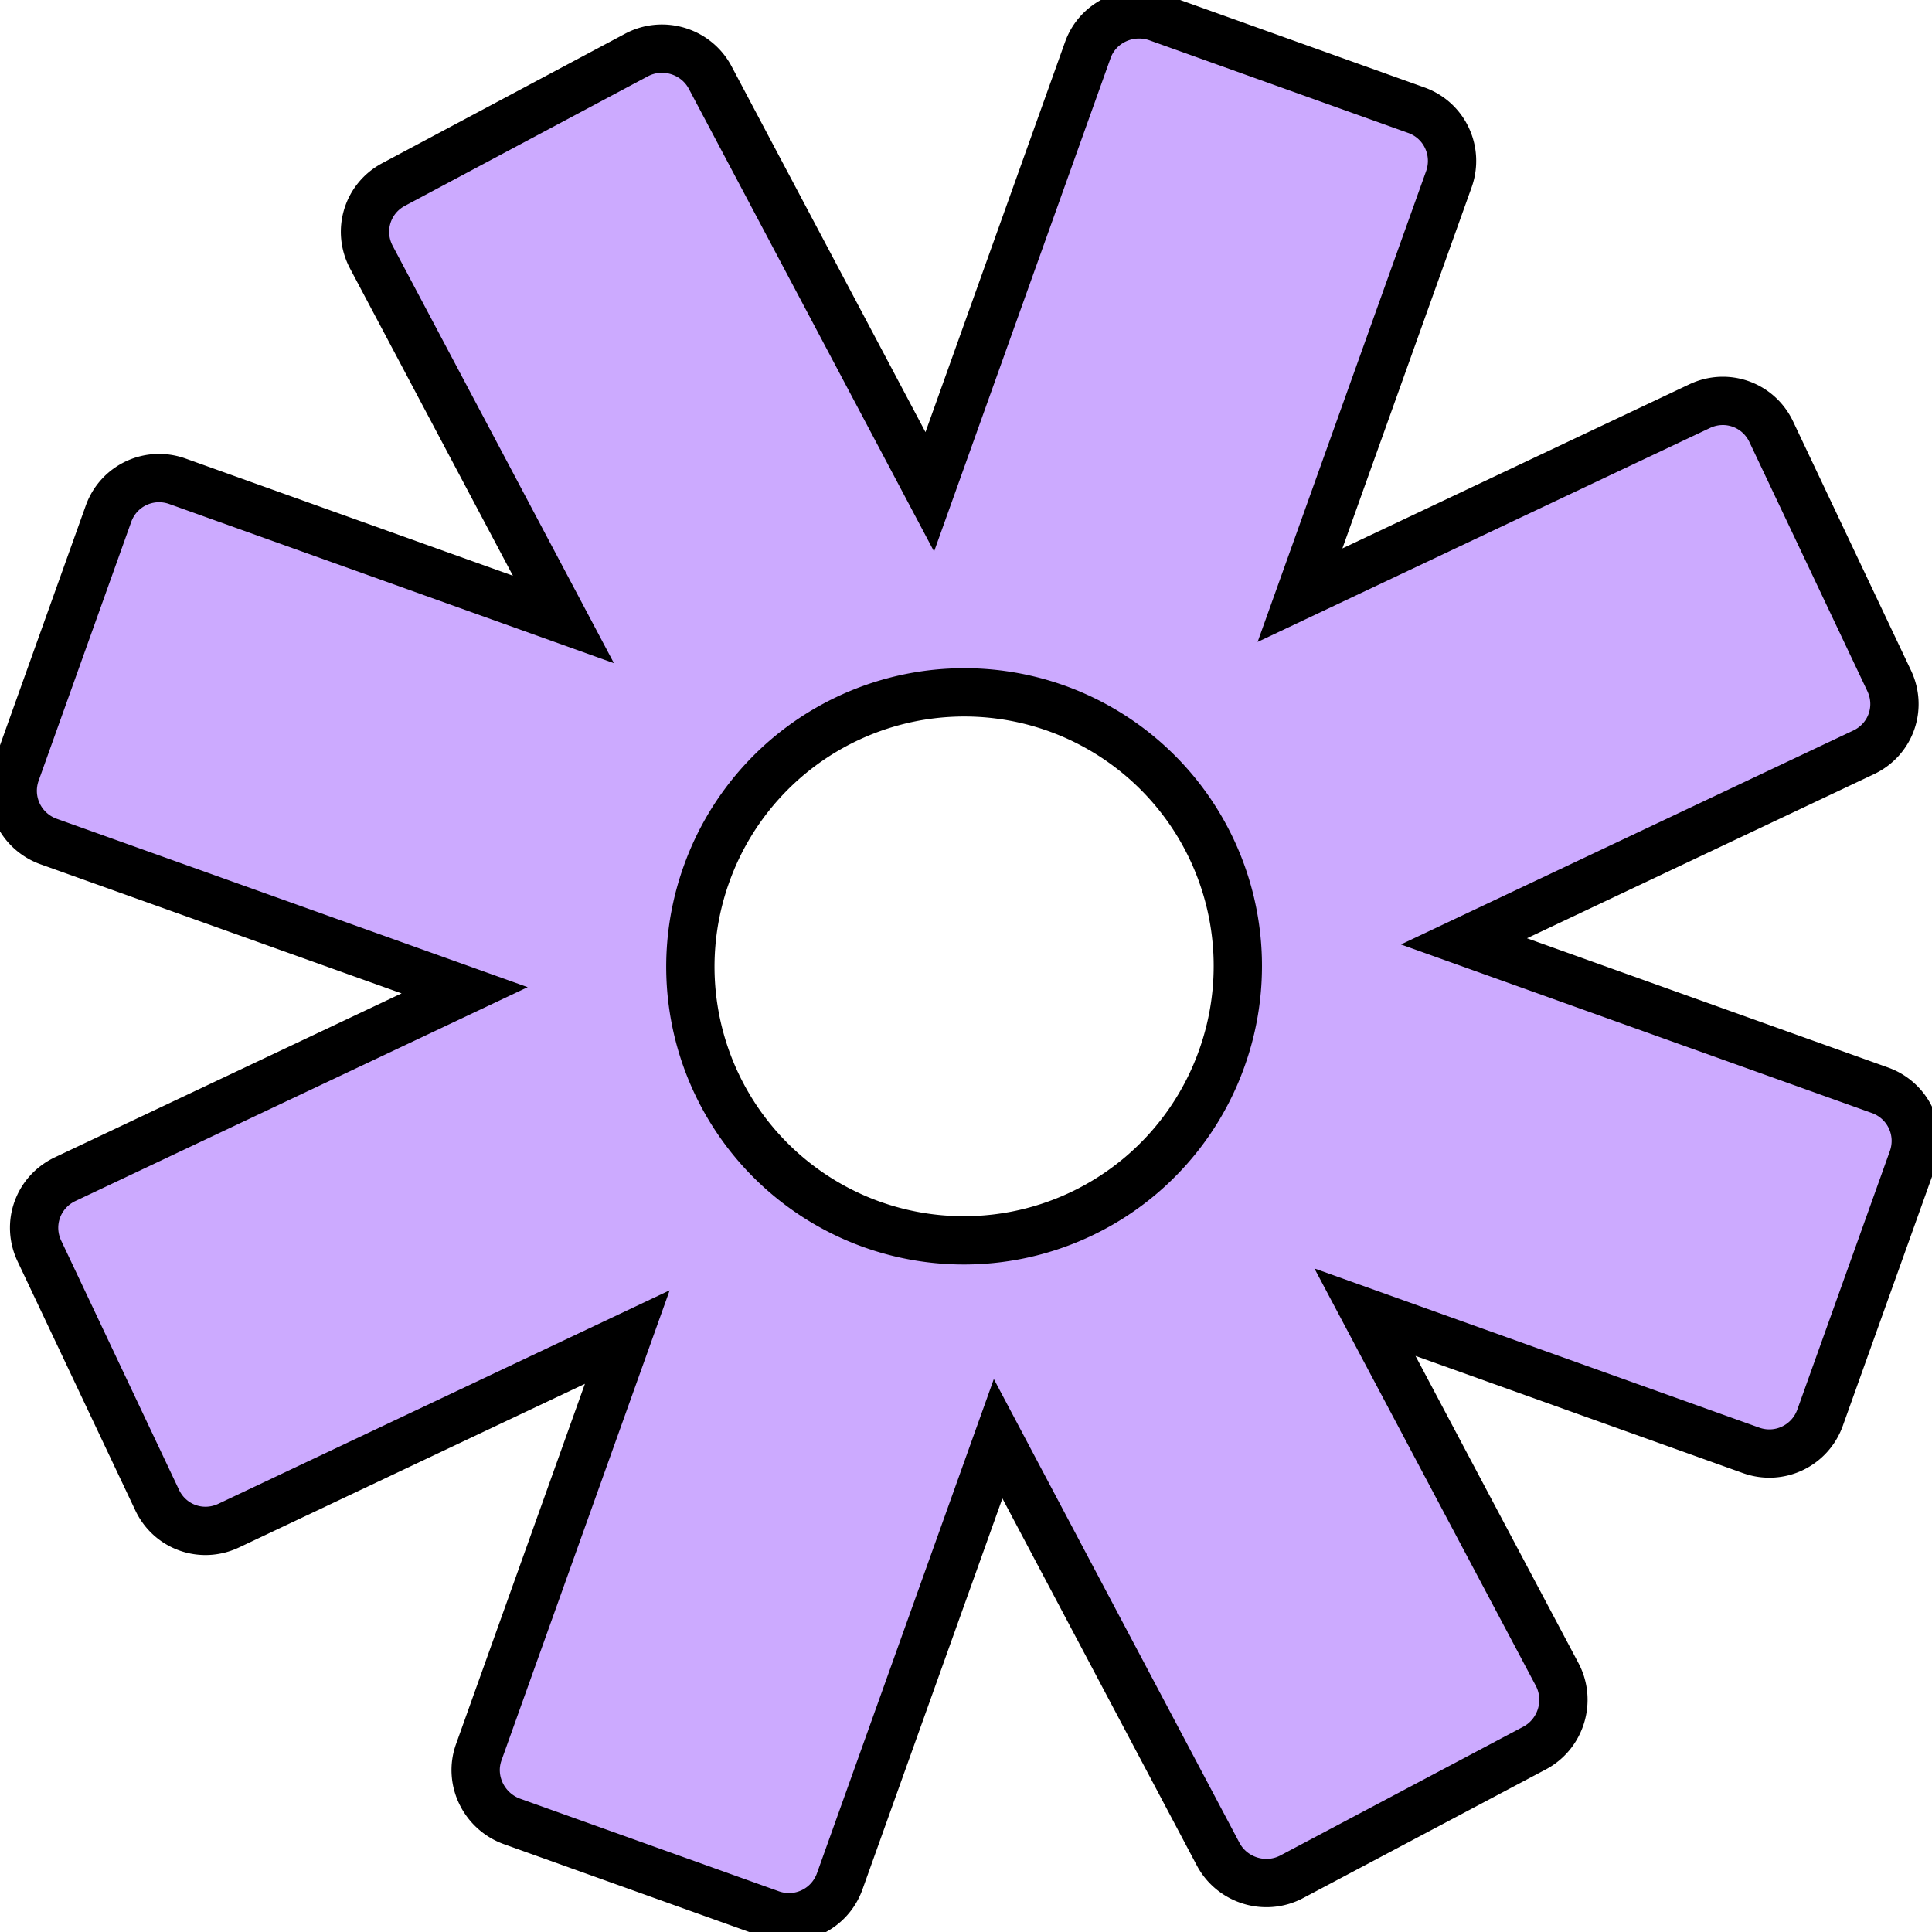 <?xml version="1.0" encoding="UTF-8" standalone="no"?>
<!-- Created with Inkscape (http://www.inkscape.org/) -->

<svg
   width="16"
   height="16"
   viewBox="0 0 16 16"
   version="1.1"
   id="svg5"
   inkscape:version="1.1.1 (3bf5ae0d25, 2021-09-20)"
   sodipodi:docname="opciones.svg"
   xmlns:inkscape="http://www.inkscape.org/namespaces/inkscape"
   xmlns:sodipodi="http://sodipodi.sourceforge.net/DTD/sodipodi-0.dtd"
   xmlns="http://www.w3.org/2000/svg"
   xmlns:svg="http://www.w3.org/2000/svg">
  <sodipodi:namedview
     id="namedview7"
     pagecolor="#505050"
     bordercolor="#ffffff"
     borderopacity="1"
     inkscape:pageshadow="0"
     inkscape:pageopacity="0"
     inkscape:pagecheckerboard="1"
     inkscape:document-units="px"
     showgrid="false"
     inkscape:zoom="23.422912"
     inkscape:cx="-0.91790465"
     inkscape:cy="5.784934"
     inkscape:window-width="1366"
     inkscape:window-height="715"
     inkscape:window-x="1144"
     inkscape:window-y="-8"
     inkscape:window-maximized="1"
     inkscape:current-layer="layer1"
     inkscape:snap-bbox="true"
     inkscape:snap-bbox-midpoints="true"
     inkscape:snap-global="true" />
  <defs
     id="defs2" />
  <g
     inkscape:label="Capa 1"
     inkscape:groupmode="layer"
     id="layer1">
    <path
       id="rect3337"
       style="fill:#ccaaff;stroke-width:0.4;paint-order:stroke fill markers;stroke:#000000;stroke-opacity:1"
       d="M 9.588,0.146 C 9.354,0.062 9.093,0.18 9.009,0.414 L 7.7,4.073 5.882,0.643 C 5.766,0.423 5.491,0.339 5.272,0.455 L 3.261,1.527 C 3.041,1.643 2.959,1.911 3.076,2.131 L 4.666,5.13 1.47,3.986 C 1.236,3.902 0.981,4.022 0.898,4.256 L 0.132,6.397 c -0.084,0.234 0.037,0.488 0.27,0.572 L 3.848,8.201 0.538,9.766 C 0.314,9.873 0.22,10.136 0.326,10.36 l 0.975,2.062 c 0.106,0.225 0.369,0.319 0.594,0.212 l 3.3,-1.561 -1.23,3.438 c -0.084,0.234 0.044,0.491 0.277,0.574 l 2.14,0.766 c 0.234,0.084 0.488,-0.037 0.572,-0.27 l 1.312,-3.666 1.822,3.44 c 0.116,0.219 0.391,0.304 0.611,0.187 l 2.009,-1.065 c 0.219,-0.116 0.304,-0.391 0.187,-0.611 l -1.591,-2.999 3.197,1.144 c 0.234,0.084 0.488,-0.037 0.572,-0.27 l 0.766,-2.14 c 0.084,-0.234 -0.036,-0.488 -0.27,-0.572 l -3.445,-1.233 3.309,-1.565 c 0.225,-0.106 0.319,-0.369 0.212,-0.594 L 14.669,3.576 C 14.563,3.352 14.3,3.257 14.075,3.364 L 10.766,4.929 11.999,1.484 C 12.082,1.25 11.962,0.995 11.728,0.912 Z M 8.749,5.866 A 2.267,2.267 19.686 0 1 10.119,8.763 2.267,2.267 19.686 0 1 7.22,10.14 2.267,2.267 19.686 0 1 5.852,7.236 2.267,2.267 19.686 0 1 8.749,5.866 Z" />
  </g>
  <g
     inkscape:groupmode="layer"
     id="layer3"
     inkscape:label="Capa 2" />
</svg>
